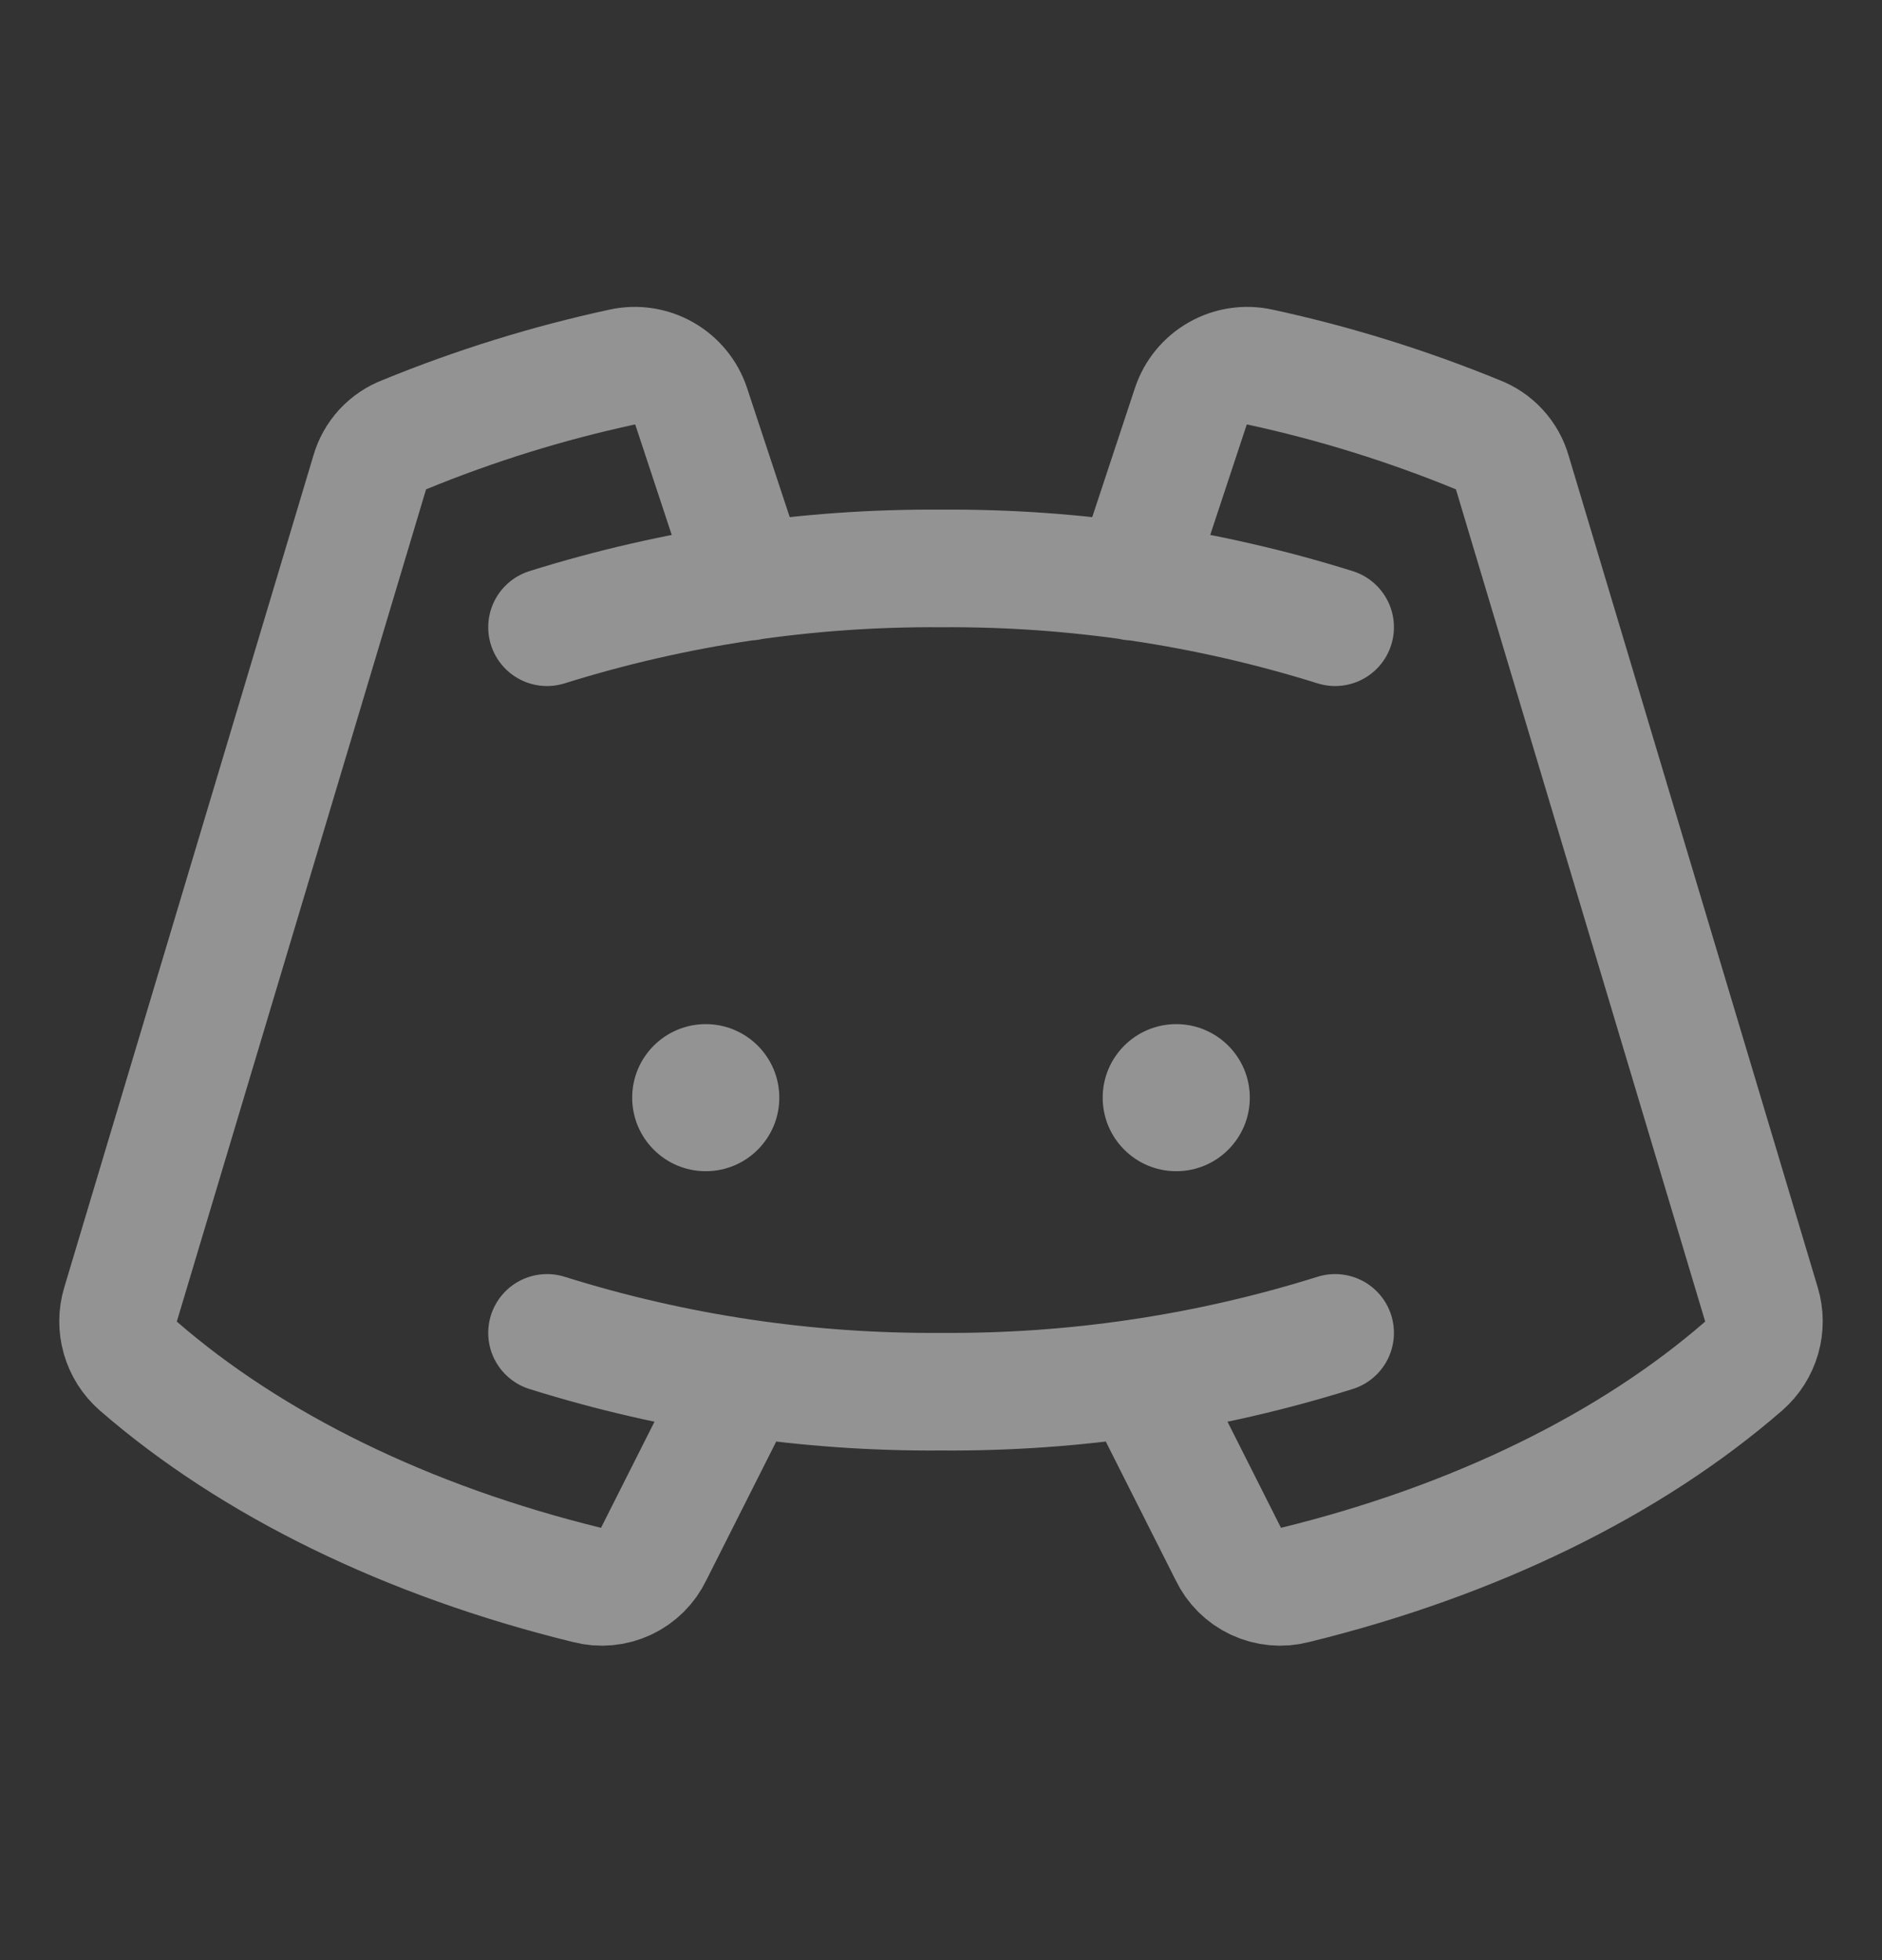 <svg width="24" height="25" viewBox="0 0 24 25" fill="none" xmlns="http://www.w3.org/2000/svg">
<rect x="0" y="0" width="24" height="25" fill="#333333" stroke="none"/>
<g id="&#240;&#159;&#146;&#156; Icon / Light/DiscordLogo">
<path id="Vector" d="M9 14.938C9.518 14.938 9.938 14.518 9.938 14C9.938 13.482 9.518 13.062 9 13.062C8.482 13.062 8.062 13.482 8.062 14C8.062 14.518 8.482 14.938 9 14.938Z" fill="#F4F4F7" fill-opacity="0.5"/>
<path id="Vector_2" d="M15 14.938C15.518 14.938 15.938 14.518 15.938 14C15.938 13.482 15.518 13.062 15 13.062C14.482 13.062 14.062 13.482 14.062 14C14.062 14.518 14.482 14.938 15 14.938Z" fill="#F4F4F7" fill-opacity="0.5"/>
<path id="Vector_3" d="M6.976 8C8.601 7.491 10.297 7.238 12.001 7.25C13.704 7.238 15.4 7.491 17.026 8M17.026 17C15.4 17.51 13.704 17.763 12.001 17.75C10.297 17.763 8.601 17.51 6.976 17M14.531 17.572L15.665 19.822C15.738 19.976 15.862 20.099 16.016 20.171C16.17 20.243 16.344 20.259 16.509 20.216C18.806 19.654 20.793 18.678 22.237 17.422C22.346 17.326 22.425 17.201 22.465 17.061C22.505 16.922 22.504 16.774 22.462 16.635L19.284 6.022C19.253 5.914 19.197 5.814 19.12 5.731C19.044 5.648 18.949 5.584 18.843 5.544C17.945 5.176 17.017 4.887 16.068 4.682C15.886 4.642 15.695 4.67 15.533 4.762C15.37 4.854 15.247 5.002 15.187 5.179L14.446 7.419M9.469 17.572L8.335 19.822C8.262 19.976 8.138 20.099 7.984 20.171C7.83 20.243 7.655 20.259 7.491 20.216C5.194 19.654 3.207 18.678 1.763 17.422C1.654 17.326 1.575 17.201 1.535 17.061C1.495 16.922 1.496 16.774 1.538 16.635L4.716 6.022C4.747 5.914 4.803 5.814 4.879 5.731C4.956 5.648 5.051 5.584 5.157 5.544C6.054 5.176 6.983 4.887 7.932 4.682C8.114 4.642 8.304 4.67 8.467 4.762C8.63 4.854 8.753 5.002 8.813 5.179L9.553 7.419" stroke="#F4F4F7" stroke-opacity="0.5" stroke-width="1.5" stroke-linecap="round" stroke-linejoin="round"/>
</g>
</svg>
